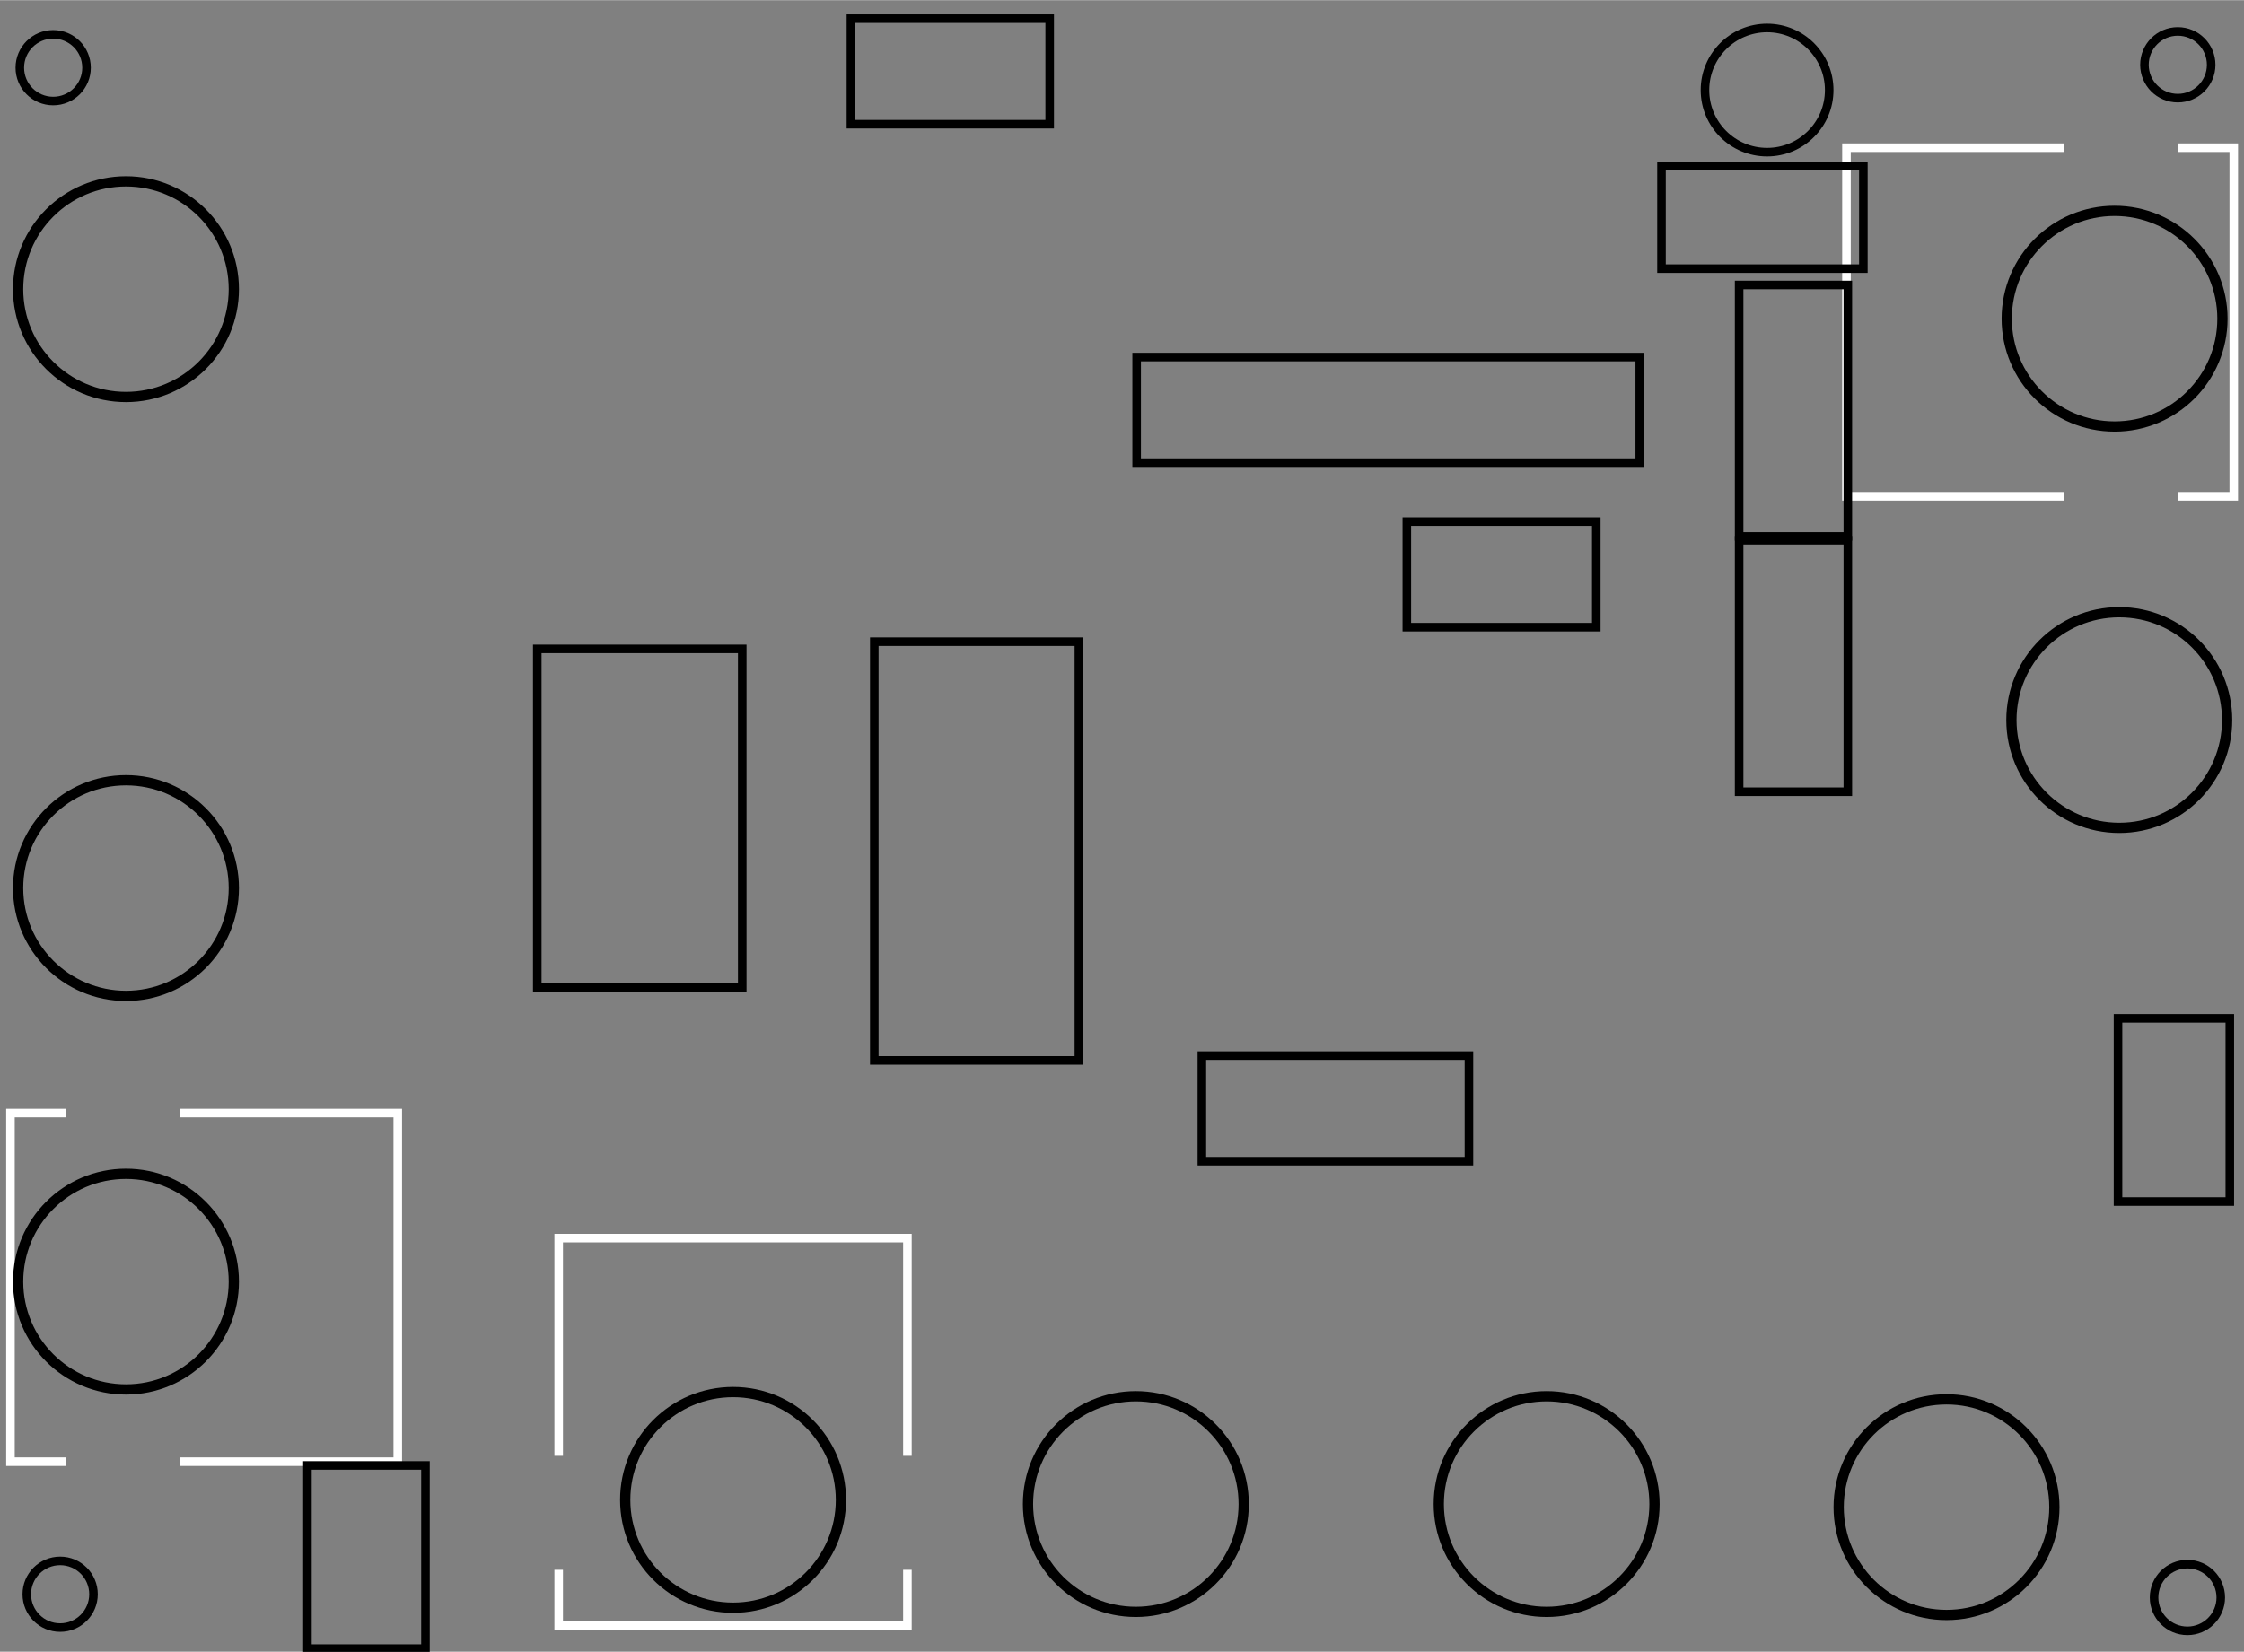 <?xml version="1.0" encoding="UTF-8" standalone="no"?>
<!-- Created with Fritzing (http://www.fritzing.org/) -->

<svg
   xmlns:dc="http://purl.org/dc/elements/1.1/"
   xmlns:cc="http://creativecommons.org/ns#"
   xmlns:rdf="http://www.w3.org/1999/02/22-rdf-syntax-ns#"
   xmlns:svg="http://www.w3.org/2000/svg"
   xmlns="http://www.w3.org/2000/svg"
   xmlns:sodipodi="http://sodipodi.sourceforge.net/DTD/sodipodi-0.dtd"
   xmlns:inkscape="http://www.inkscape.org/namespaces/inkscape"
   version="1.2"
   x="0in"
   y="0in"
   width="2.913in"
   height="2.145in"
   viewBox="0 0 209.764 154.429"
   id="svg2"
   inkscape:version="0.91 r13725"
   sodipodi:docname="keep.v3_pcb.svg">
  <rect x="0" y="0" width="209.764" height="154.429" fill="#808080" stroke="none"/>
  <defs
     id="defs3823" />
  <sodipodi:namedview
     pagecolor="#ffffff"
     bordercolor="#666666"
     borderopacity="1"
     objecttolerance="10"
     gridtolerance="10"
     guidetolerance="10"
     inkscape:pageopacity="0"
     inkscape:pageshadow="2"
     inkscape:window-width="1366"
     inkscape:window-height="719"
     id="namedview3821"
     showgrid="false"
     inkscape:zoom="2.7557321"
     inkscape:cx="118.22972"
     inkscape:cy="95.469"
     inkscape:window-x="0"
     inkscape:window-y="25"
     inkscape:window-maximized="1"
     inkscape:current-layer="layer1" />
  <g
     inkscape:groupmode="layer"
     id="layer1"
     inkscape:label="active"
     style="display:inline">
    <g
       id="g1388"
       transform="translate(0.253,1.596)"
       style="fill:none;stroke:#000000;stroke-width:0.8;stroke-miterlimit:4;stroke-dasharray:none;stroke-opacity:1">
      <g
         id="g1390"
         style="fill:none;stroke:#000000;stroke-width:0.8;stroke-miterlimit:4;stroke-dasharray:none;stroke-opacity:1">
        <circle
           style="fill:none;stroke:#000000;stroke-width:0.8;stroke-miterlimit:4;stroke-dasharray:none;stroke-opacity:1"
           r="3.118"
           id="circle1392"
           cy="4.718"
           cx="4.718" />
      </g>
    </g>
    <g
       id="g1396"
       transform="translate(0.904,144.336)"
       style="fill:none;stroke:#000000;stroke-width:0.8;stroke-miterlimit:4;stroke-dasharray:none;stroke-opacity:1">
      <g
         id="g1398"
         style="fill:none;stroke:#000000;stroke-width:0.8;stroke-miterlimit:4;stroke-dasharray:none;stroke-opacity:1">
        <circle
           style="fill:none;stroke:#000000;stroke-width:0.8;stroke-miterlimit:4;stroke-dasharray:none;stroke-opacity:1"
           r="3.118"
           id="circle1400"
           cy="4.718"
           cx="4.718" />
      </g>
    </g>
    <g
       id="g3213"
       transform="translate(37.749,138.887)"
       style="stroke-width:0.8;stroke-miterlimit:4;stroke-dasharray:none">
      <g
         id="g3215"
         transform="scale(-1,-1)"
         style="stroke-width:0.8;stroke-miterlimit:4;stroke-dasharray:none">
        <g
           id="g3217"
           style="stroke-width:0.8;stroke-miterlimit:4;stroke-dasharray:none">
          <polyline
             style="fill:none;stroke:#ffffff;stroke-width:0.8;stroke-miterlimit:4;stroke-dasharray:none"
             stroke-miterlimit="10"
             points="31.58,2.227,36.771,2.227,36.771,34.825,31.58,34.825"
             id="polyline3219" />
          <polyline
             style="fill:none;stroke:#ffffff;stroke-width:0.8;stroke-miterlimit:4;stroke-dasharray:none"
             stroke-miterlimit="10"
             points="20.927,34.825,0.567,34.825,0.567,2.227,20.927,2.227"
             id="polyline3221" />
        </g>
      </g>
    </g>
    <g
       id="g1380"
       transform="translate(198.859,1.324)"
       style="fill:none;stroke:#000000;stroke-width:0.8;stroke-miterlimit:4;stroke-dasharray:none;stroke-opacity:1">
      <g
         id="g1382"
         style="fill:none;stroke:#000000;stroke-width:0.8;stroke-miterlimit:4;stroke-dasharray:none;stroke-opacity:1">
        <circle
           style="fill:none;stroke:#000000;stroke-width:0.8;stroke-miterlimit:4;stroke-dasharray:none;stroke-opacity:1"
           r="3.118"
           id="circle1384"
           cy="4.718"
           cx="4.718" />
      </g>
    </g>
    <g
       id="g3141"
       transform="translate(172.036,11.567)"
       style="stroke-width:0.8;stroke-miterlimit:4;stroke-dasharray:none">
      <g
         id="g3143"
         style="stroke-width:0.8;stroke-miterlimit:4;stroke-dasharray:none">
        <g
           id="g3145"
           style="stroke-width:0.8;stroke-miterlimit:4;stroke-dasharray:none">
          <polyline
             style="fill:none;stroke:#ffffff;stroke-width:0.8;stroke-miterlimit:4;stroke-dasharray:none"
             stroke-miterlimit="10"
             points="31.58,2.227,36.771,2.227,36.771,34.825,31.58,34.825"
             id="polyline3147" />
          <polyline
             style="fill:none;stroke:#ffffff;stroke-width:0.8;stroke-miterlimit:4;stroke-dasharray:none"
             stroke-miterlimit="10"
             points="20.927,34.825,0.567,34.825,0.567,2.227,20.927,2.227"
             id="polyline3149" />
        </g>
      </g>
    </g>
    <g
       id="g3201"
       transform="translate(87.05,115.188)"
       style="stroke-width:0.8;stroke-miterlimit:4;stroke-dasharray:none">
      <g
         id="g3203"
         transform="matrix(0,1,-1,0,0,0)"
         style="stroke-width:0.8;stroke-miterlimit:4;stroke-dasharray:none">
        <g
           id="g3205"
           style="stroke-width:0.8;stroke-miterlimit:4;stroke-dasharray:none">
          <polyline
             style="fill:none;stroke:#ffffff;stroke-width:0.8;stroke-miterlimit:4;stroke-dasharray:none"
             stroke-miterlimit="10"
             points="31.58,2.227,36.771,2.227,36.771,34.825,31.58,34.825"
             id="polyline3207" />
          <polyline
             style="fill:none;stroke:#ffffff;stroke-width:0.8;stroke-miterlimit:4;stroke-dasharray:none"
             stroke-miterlimit="10"
             points="20.927,34.825,0.567,34.825,0.567,2.227,20.927,2.227"
             id="polyline3209" />
        </g>
      </g>
    </g>
    <g
       id="g1372"
       transform="translate(199.757,144.641)"
       style="fill:none;stroke:#000000;stroke-width:0.8;stroke-miterlimit:4;stroke-dasharray:none;stroke-opacity:1">
      <g
         id="g1374"
         style="fill:none;stroke:#000000;stroke-width:0.8;stroke-miterlimit:4;stroke-dasharray:none;stroke-opacity:1">
        <circle
           style="fill:none;stroke:#000000;stroke-width:0.8;stroke-miterlimit:4;stroke-dasharray:none;stroke-opacity:1"
           r="3.118"
           id="circle1376"
           cy="4.718"
           cx="4.718" />
      </g>
    </g>
    <rect
       style="fill:none;stroke:#000000;stroke-width:0.8;stroke-miterlimit:4;stroke-dasharray:none;stroke-opacity:1"
       id="rect8673"
       width="18.579"
       height="9.87"
       x="79.543"
       y="1.729" />
    <rect
       style="fill:none;stroke:#000000;stroke-width:0.8;stroke-miterlimit:4;stroke-dasharray:none;stroke-opacity:1"
       id="rect8675"
       width="18.87"
       height="9.58"
       x="155.313"
       y="15.522" />
    <circle
       style="fill:none;stroke:#000000;stroke-width:0.8;stroke-miterlimit:4;stroke-dasharray:none;stroke-opacity:1"
       id="path8677"
       cx="165.183"
       cy="8.406"
       r="5.806" />
    <rect
       style="fill:none;stroke:#000000;stroke-width:0.8;stroke-miterlimit:4;stroke-dasharray:none;stroke-opacity:1"
       id="rect8679"
       width="10.161"
       height="23.515"
       x="162.57"
       y="50.5" />
    <rect
       style="display:inline;fill:none;stroke:#000000;stroke-width:0.8;stroke-miterlimit:4;stroke-dasharray:none;stroke-opacity:1"
       id="rect8679-3"
       width="10.161"
       height="23.515"
       x="162.57"
       y="26.63" />
    <rect
       style="fill:none;stroke:#000000;stroke-width:0.8;stroke-miterlimit:4;stroke-dasharray:none;stroke-opacity:1"
       id="rect8696"
       width="10.451"
       height="17.128"
       x="197.987"
       y="95.207" />
    <rect
       style="display:inline;fill:none;stroke:#000000;stroke-width:0.8;stroke-miterlimit:4;stroke-dasharray:none;stroke-opacity:1"
       id="rect8679-6"
       width="19.124"
       height="39.155"
       x="81.727"
       y="59.986" />
    <rect
       style="fill:none;stroke:#000000;stroke-width:0.8;stroke-miterlimit:4;stroke-dasharray:none;stroke-opacity:1"
       id="rect8713"
       width="47.029"
       height="9.87"
       x="106.251"
       y="33.372" />
    <rect
       style="fill:none;stroke:#000000;stroke-width:0.8;stroke-miterlimit:4;stroke-dasharray:none;stroke-opacity:1"
       id="rect8715"
       width="17.709"
       height="9.87"
       x="131.508"
       y="48.758" />
    <rect
       style="fill:none;stroke:#000000;stroke-width:0.8;stroke-miterlimit:4;stroke-dasharray:none;stroke-opacity:1"
       id="rect8717"
       width="24.966"
       height="9.87"
       x="112.348"
       y="98.691" />
    <rect
       style="fill:none;stroke:#000000;stroke-width:0.8;stroke-miterlimit:4;stroke-dasharray:none;stroke-opacity:1"
       id="rect8719"
       width="11.032"
       height="17.128"
       x="28.74"
       y="137.011" />
    <rect
       style="fill:none;stroke:#000000;stroke-width:0.8;stroke-miterlimit:4;stroke-dasharray:none;stroke-opacity:1"
       id="rect8721"
       width="19.16"
       height="31.643"
       x="50.223"
       y="60.661" />
    <circle
       style="fill:none;stroke:#000000;stroke-width:0.958;stroke-miterlimit:4;stroke-dasharray:none;stroke-opacity:1"
       id="path8723"
       cx="68.525"
       cy="140.231"
       r="10.082" />
    <circle
       style="display:inline;fill:none;stroke:#000000;stroke-width:0.958;stroke-miterlimit:4;stroke-dasharray:none;stroke-opacity:1"
       id="path8723-7"
       cx="106.176"
       cy="140.623"
       r="10.082" />
    <circle
       style="display:inline;fill:none;stroke:#000000;stroke-width:0.958;stroke-miterlimit:4;stroke-dasharray:none;stroke-opacity:1"
       id="path8723-7-5"
       cx="144.576"
       cy="140.623"
       r="10.082" />
    <circle
       style="display:inline;fill:none;stroke:#000000;stroke-width:0.958;stroke-miterlimit:4;stroke-dasharray:none;stroke-opacity:1"
       id="path8723-7-5-3"
       cx="181.957"
       cy="140.913"
       r="10.082" />
    <circle
       style="display:inline;fill:none;stroke:#000000;stroke-width:0.958;stroke-miterlimit:4;stroke-dasharray:none;stroke-opacity:1"
       id="path8723-7-5-3-5"
       cx="11.776"
       cy="119.823"
       r="10.082" />
    <circle
       style="display:inline;fill:none;stroke:#000000;stroke-width:0.958;stroke-miterlimit:4;stroke-dasharray:none;stroke-opacity:1"
       id="path8723-7-5-3-5-6"
       cx="11.776"
       cy="83.023"
       r="10.082" />
    <circle
       style="display:inline;fill:none;stroke:#000000;stroke-width:0.958;stroke-miterlimit:4;stroke-dasharray:none;stroke-opacity:1"
       id="path8723-7-5-3-5-6-2"
       cx="11.776"
       cy="27.023"
       r="10.082" />
    <circle
       style="display:inline;fill:none;stroke:#000000;stroke-width:0.958;stroke-miterlimit:4;stroke-dasharray:none;stroke-opacity:1"
       id="path8723-7-5-3-5-6-2-9"
       cx="198.105"
       cy="67.313"
       r="10.082" />
    <circle
       style="display:inline;fill:none;stroke:#000000;stroke-width:0.958;stroke-miterlimit:4;stroke-dasharray:none;stroke-opacity:1"
       id="path8723-7-5-3-5-6-2-9-1"
       cx="197.667"
       cy="29.784"
       r="10.082" />
  </g>
</svg>
